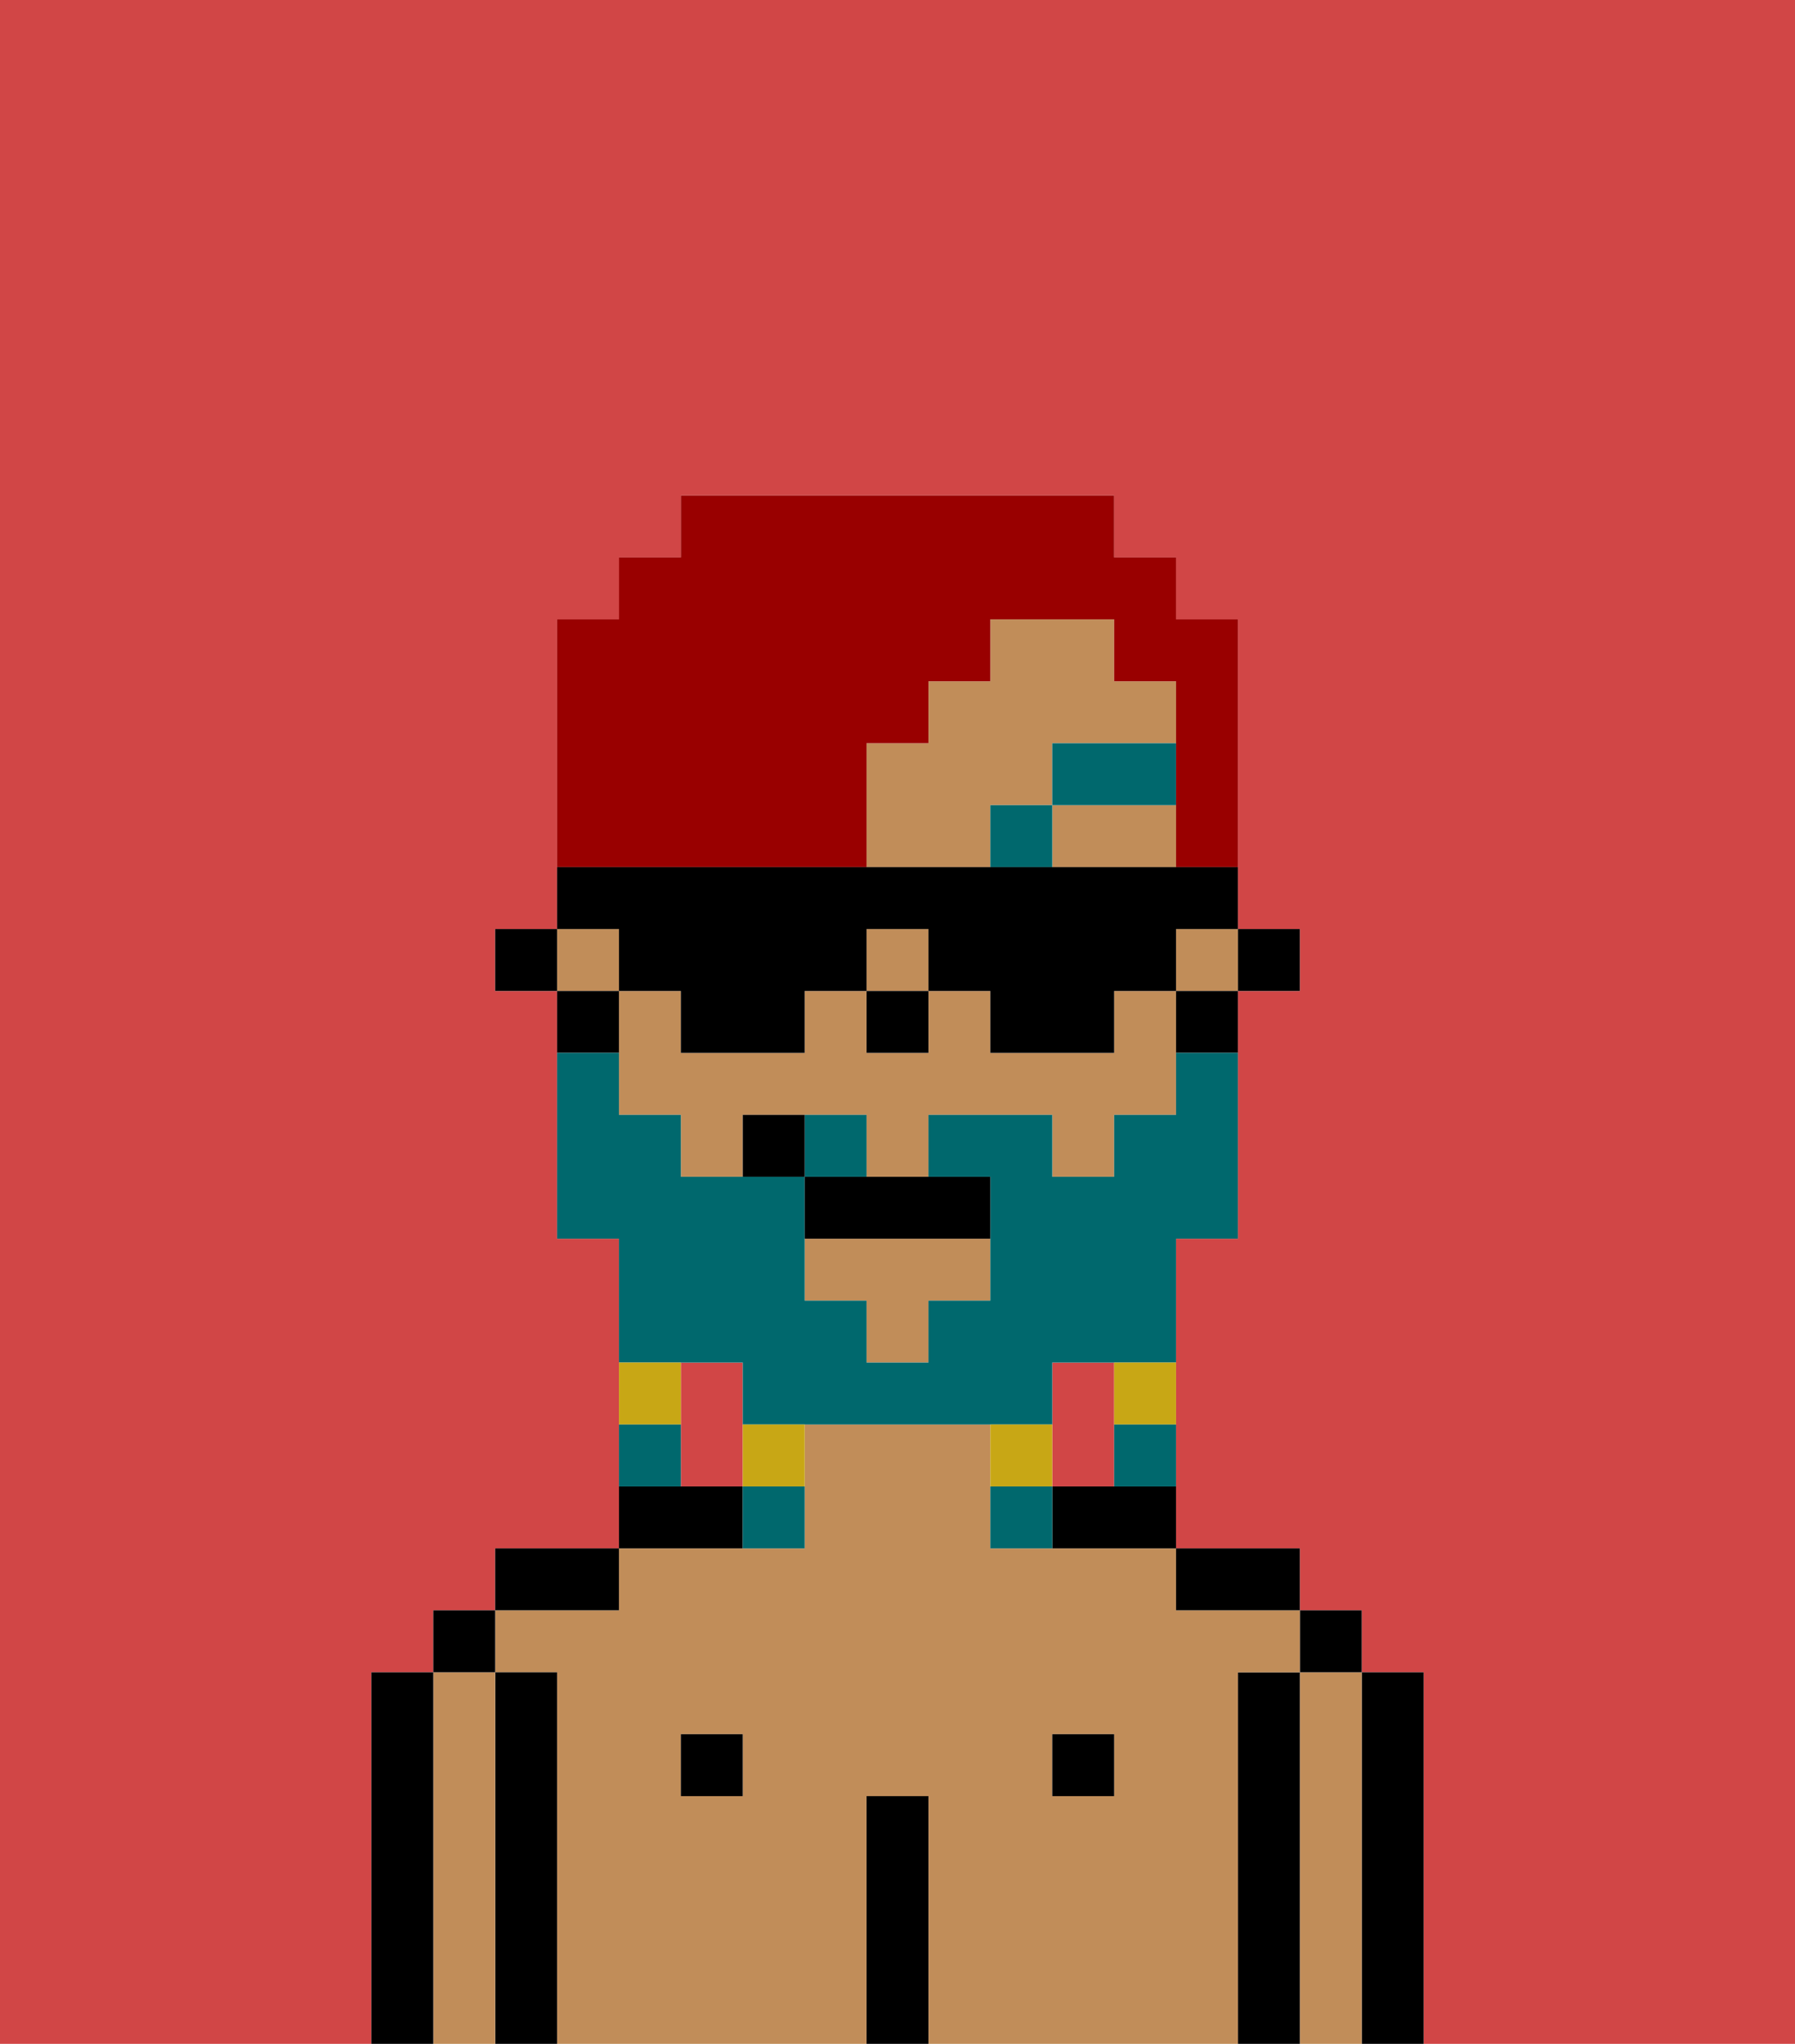 <svg xmlns="http://www.w3.org/2000/svg" viewBox="0 0 29 33"><defs><style>polygon,rect,path{shape-rendering:crispedges;}.hb2-1{fill:#d14646;}.hb2-2{fill:#000000;}.hb2-3{fill:#c18d59;}.hb2-4{fill:#00686d;}.hb2-5{fill:#00686d;}.hb2-6{fill:#c8a715;}.hb2-7{fill:#990000;}</style></defs><path class="hb2-1" d="M6,32V27H7V26H8V25h2V20H9V16H8V15H9V10h1V9h1V8h7V9h1v1h1v5h1v1H20v4H19v5h2v1h1v1h1v6h6V0H0V33H6Z"/><path class="hb2-1" d="M12,22H11v2h1V22Z"/><path class="hb2-1" d="M18,24V22H17v2Z"/><path class="hb2-2" d="M23,27H22v6h1V27Z"/><path class="hb2-3" d="M22,27H21v6h1V27Z"/><rect class="hb2-2" x="21" y="26" width="1" height="1"/><path class="hb2-2" d="M21,27H20v6h1V27Z"/><path class="hb2-3" d="M20,27h1V26H19V25H16V23H13v2H10v1H8v1H9v6h5V29h1v4h5V27Zm-8,2H11V28h1Zm6,0H17V28h1Z"/><path class="hb2-2" d="M20,26h1V25H19v1Z"/><rect class="hb2-2" x="17" y="28" width="1" height="1"/><path class="hb2-2" d="M17,24v1h2V24H17Z"/><path class="hb2-2" d="M15,29H14v4h1V29Z"/><rect class="hb2-2" x="11" y="28" width="1" height="1"/><path class="hb2-2" d="M12,24H10v1h2Z"/><path class="hb2-2" d="M10,25H8v1h2Z"/><path class="hb2-2" d="M9,27H8v6H9V27Z"/><path class="hb2-3" d="M8,27H7v6H8V27Z"/><rect class="hb2-2" x="7" y="26" width="1" height="1"/><path class="hb2-2" d="M7,27H6v6H7V27Z"/><rect class="hb2-2" x="20" y="15" width="1" height="1"/><rect class="hb2-3" x="9" y="15" width="1" height="1"/><rect class="hb2-3" x="19" y="15" width="1" height="1"/><path class="hb2-3" d="M17,13v1h2V13Z"/><polygon class="hb2-3" points="13 21 14 21 14 22 15 22 15 21 16 21 16 20 13 20 13 21"/><rect class="hb2-3" x="14" y="15" width="1" height="1"/><path class="hb2-3" d="M17,13V12h2V11H18V10H16v1H15v1H14v2h2V13Z"/><path class="hb2-3" d="M18,16v1H16V16H15v1H14V16H13v1H11V16H10v2h1v1h1V18h2v1h1V18h2v1h1V18h1V16Z"/><path class="hb2-2" d="M19,17h1V16H19Z"/><path class="hb2-2" d="M10,16H9v1h1Z"/><rect class="hb2-2" x="8" y="15" width="1" height="1"/><rect class="hb2-2" x="14" y="16" width="1" height="1"/><rect class="hb2-4" x="16" y="13" width="1" height="1"/><rect class="hb2-4" x="17" y="12" width="2" height="1"/><path class="hb2-5" d="M12,22v1h5V22h2V20h1V17H19v1H18v1H17V18H15v1h1v2H15v1H14V21H13V19H11V18H10V17H9v3h1v2h2Z"/><path class="hb2-5" d="M14,18H13v1h1Z"/><path class="hb2-6" d="M18,23h1V22H18Z"/><path class="hb2-5" d="M18,24h1V23H18Z"/><path class="hb2-6" d="M17,23H16v1h1Z"/><path class="hb2-5" d="M16,24v1h1V24Z"/><path class="hb2-6" d="M12,24h1V23H12Z"/><path class="hb2-5" d="M12,25h1V24H12Z"/><path class="hb2-6" d="M11,22H10v1h1Z"/><path class="hb2-5" d="M11,23H10v1h1Z"/><path class="hb2-2" d="M13,19v1h3V19H13Z"/><path class="hb2-2" d="M12,18v1h1V18Z"/><path class="hb2-7" d="M14,14V12h1V11h1V10h2v1h1v3h1V10H19V9H18V8H11V9H10v1H9v4h5Z"/><path class="hb2-2" d="M10,16h1v1h2V16h1V15h1v1h1v1h2V16h1V15h1V14H9v1h1Z"/></svg>